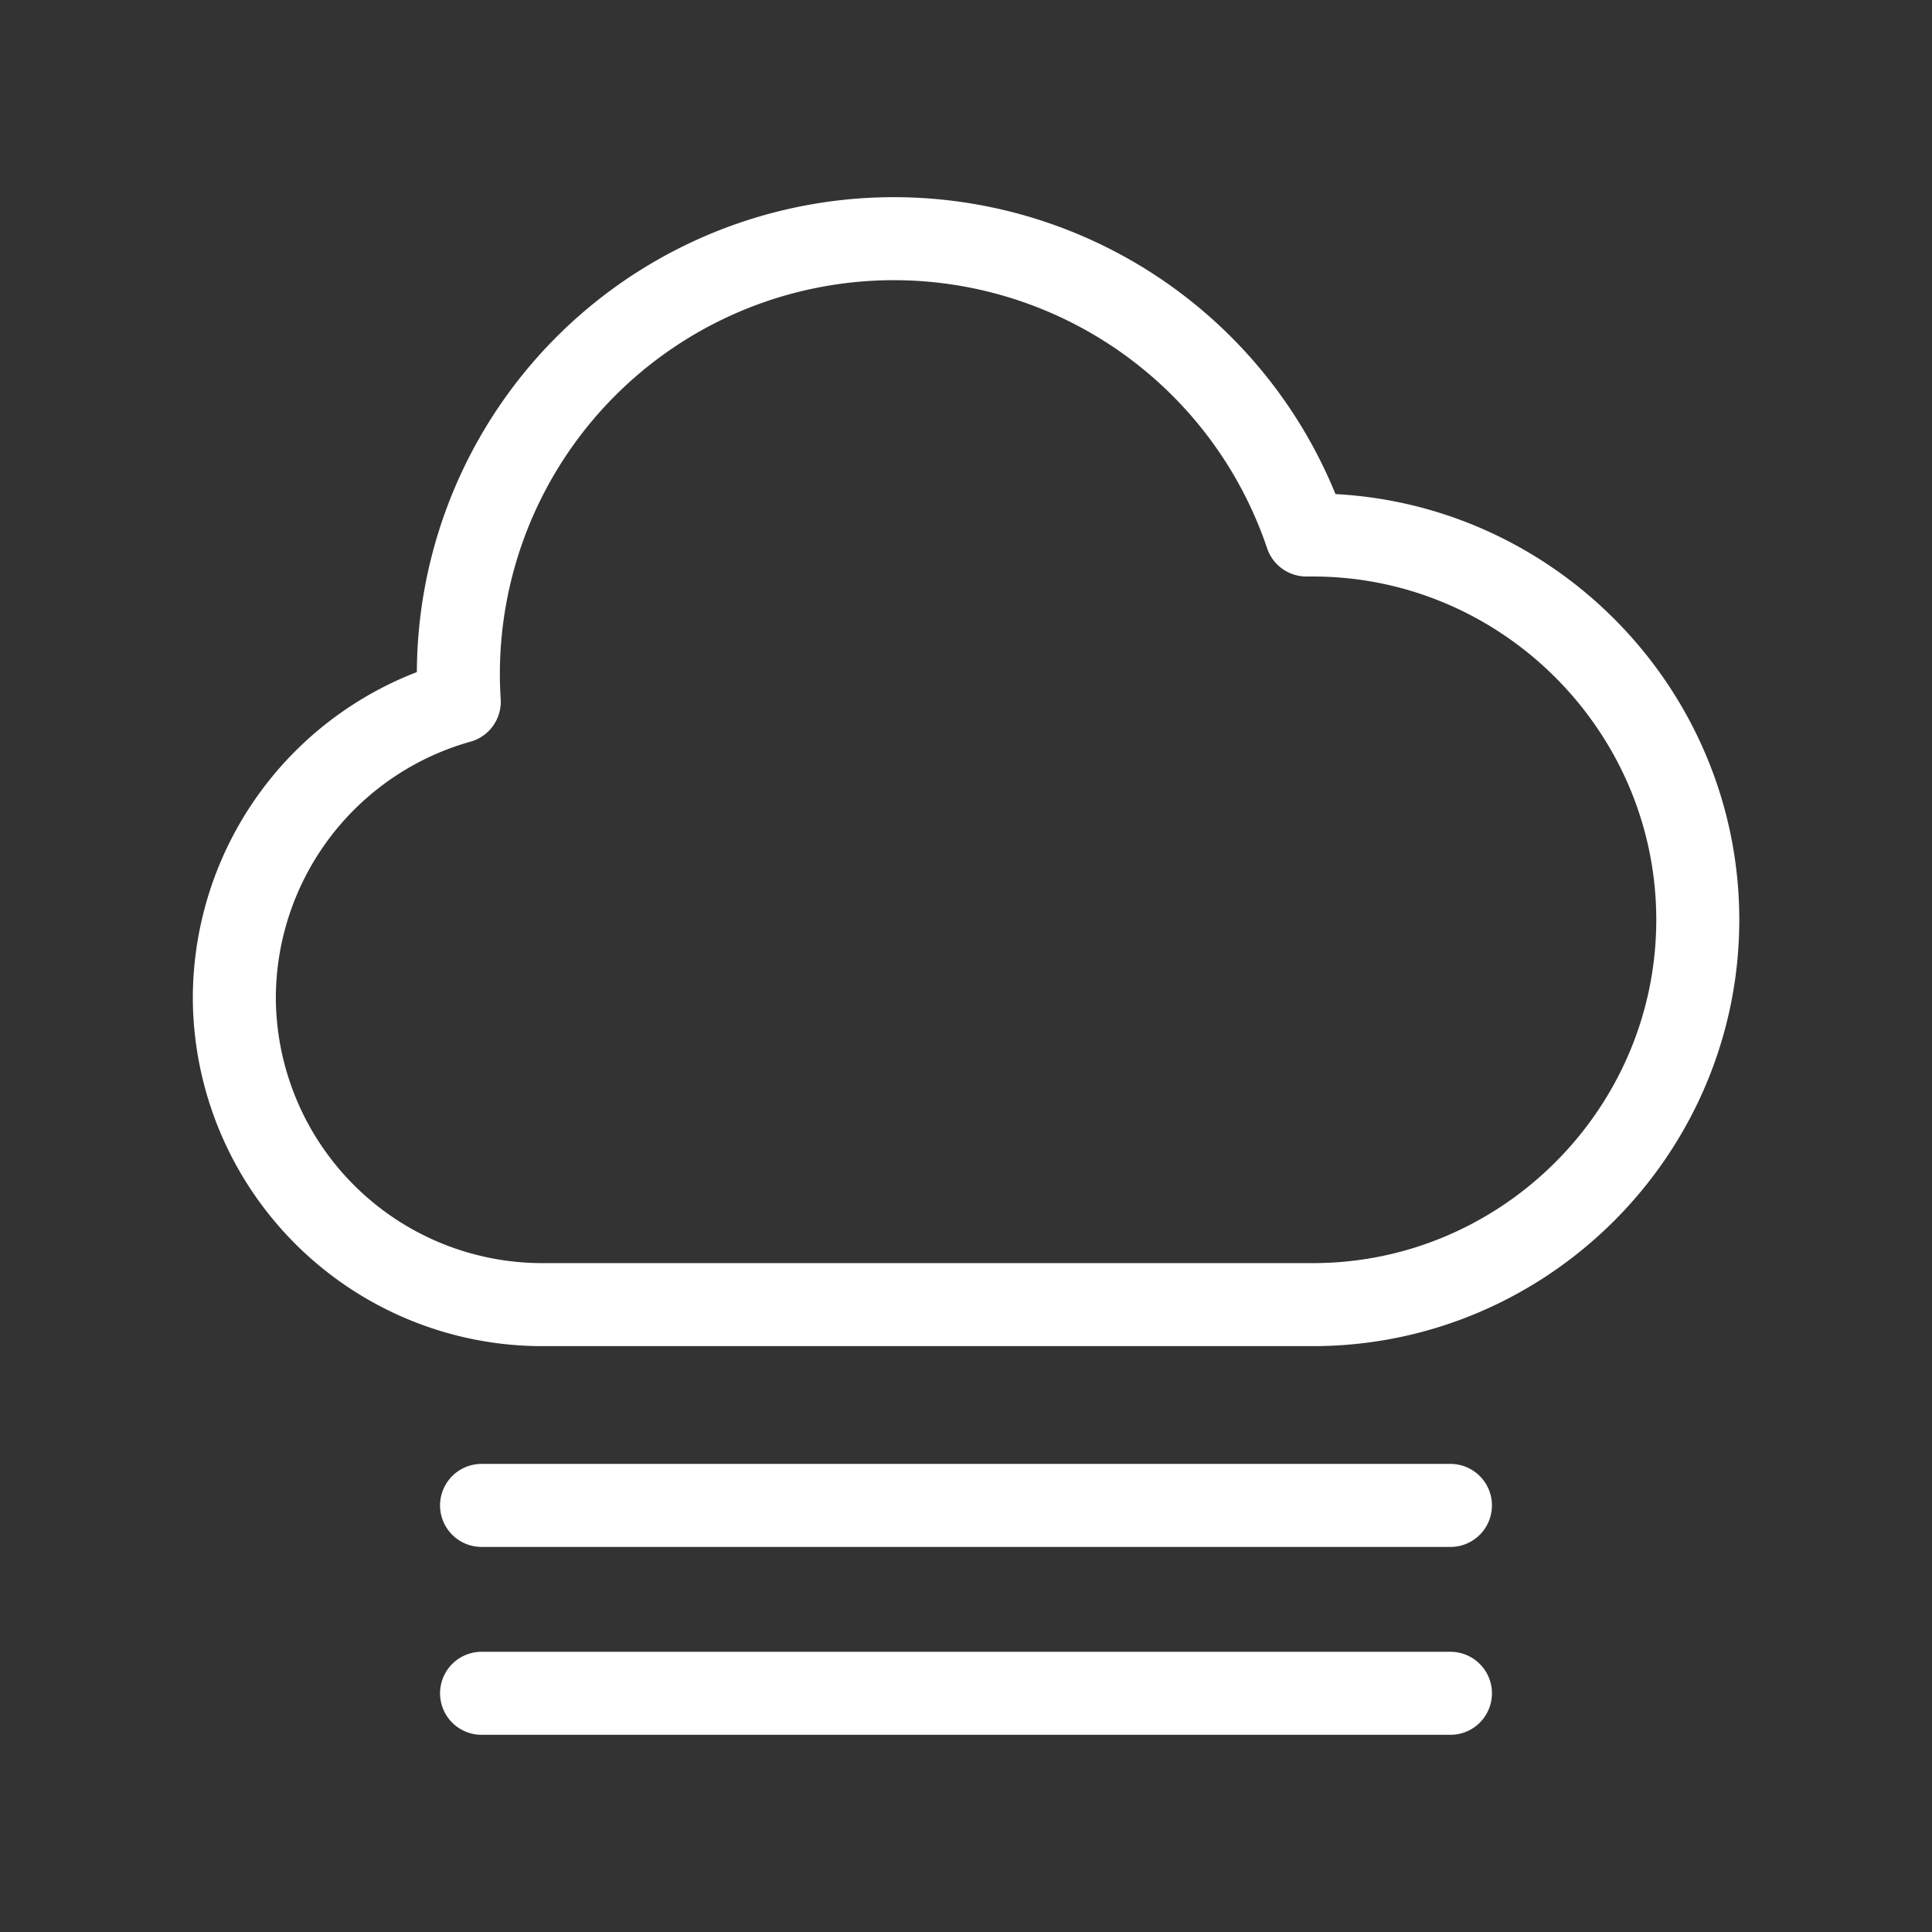 <svg id="Layer_1" data-name="Layer 1" xmlns="http://www.w3.org/2000/svg" viewBox="0 0 512 512"><rect x="0" y="0" width="512" height="512" fill="#333333" stroke="none"/><defs><style>.cls-1{fill:none;stroke:#fff;stroke-linecap:round;stroke-linejoin:round;stroke-width:22px}</style></defs><path class="cls-1" d="M347.93 141.78h-1.71a115.4 115.4 0 00-224.75 36.87c0 2.46.09 4.89.24 7.31a81.7 81.7 0 00-59.61 78.39 81.63 81.63 0 0081.39 81.39h204.44c56.09 0 102-45.89 102-102-.02-56.07-45.93-101.96-102-101.96zM384.38 398.95H127.62M384.38 448.74H127.62"/></svg>